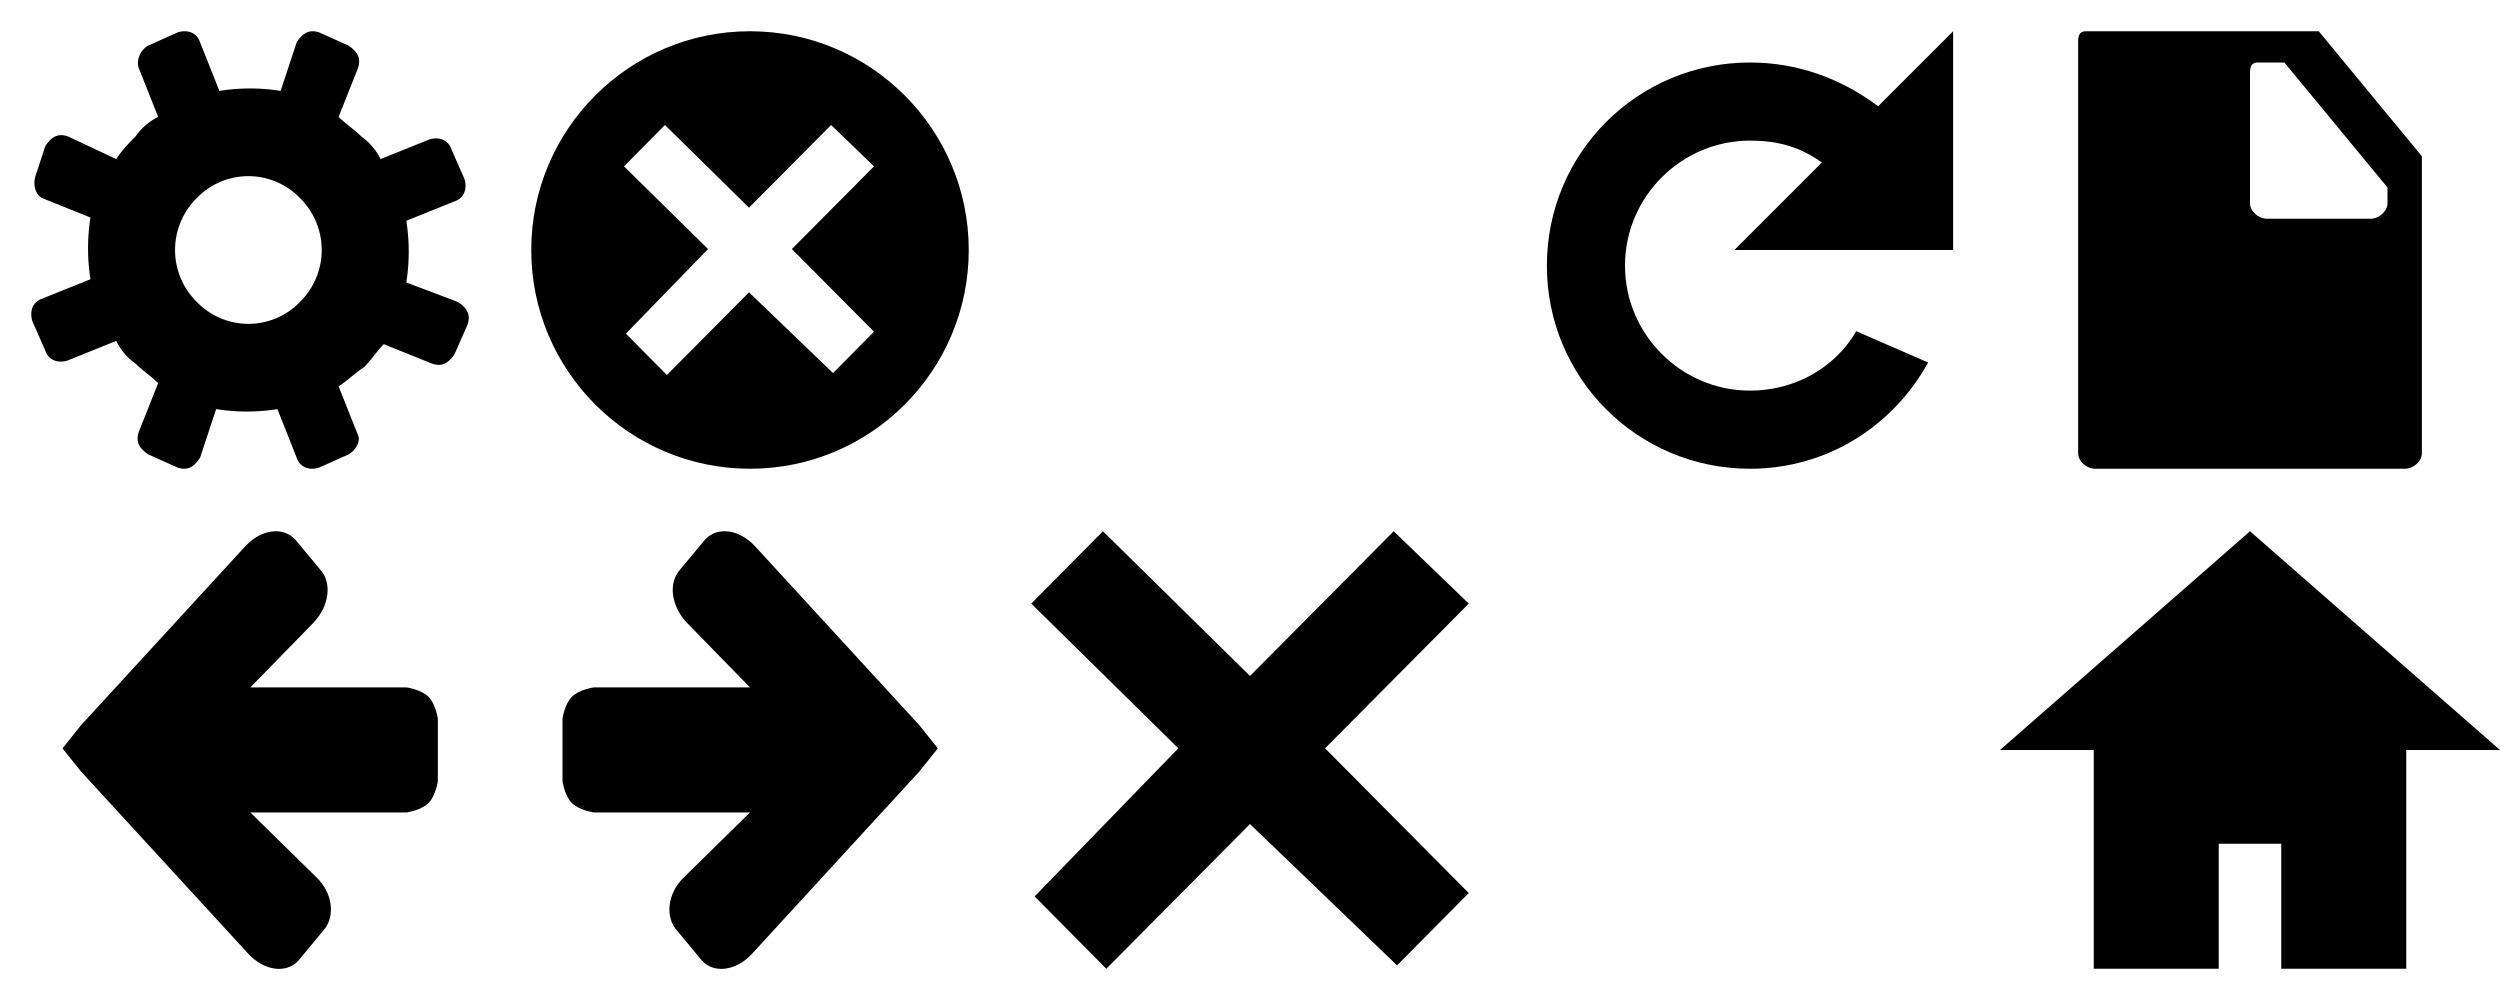 <svg xmlns="http://www.w3.org/2000/svg" width="80" height="32" fill-rule="evenodd" stroke-linejoin="round" stroke-miterlimit="2" clip-rule="evenodd">
  <g id="toolbar" fill="-moz-fieldtext">
    <path id="back" fill-rule="nonzero" d="M13.71 25.698c-.236.236-.7.3-.7.3h-5l2.13 2.09c.519.508.595 1.27.198 1.7l-.793.955c-.396.424-1.09.318-1.59-.212l-5.36-5.84L2 23.947l.595-.743 5.26-5.73c.496-.531 1.19-.637 1.59-.212l.794.955c.396.425.297 1.17-.198 1.7l-2.03 2.08h5s.464.065.7.3c.236.236.3.7.3.7v2s-.064.464-.3.7l-.001.001z"/>
    <path id="back1" fill-rule="nonzero" d="M18.301 25.698c.236.236.7.3.7.3h5l-2.13 2.09c-.519.508-.595 1.27-.198 1.7l.793.955c.396.424 1.09.318 1.59-.212l5.36-5.84.595-.744-.595-.743-5.26-5.73c-.496-.531-1.19-.637-1.59-.212l-.794.955c-.396.425-.297 1.17.198 1.7l2.03 2.08h-5s-.464.065-.7.3c-.236.236-.3.7-.3.7v2s.064.464.3.7l.001.001z"/>
    <path id="stop" fill-rule="nonzero" d="M47 19.315l-4.598 4.631L47 28.577l-2.294 2.315L40 26.369 35.402 31l-2.294-2.315 4.598-4.739L33 19.315 35.294 17 40 21.631 44.598 17 47 19.315z"/>
    <path id="home" fill-rule="nonzero" d="M67 24h-3l8-7 8 7h-3v7h-4v-4h-2v4h-4v-7z"/>
    <path id="reload" fill-rule="nonzero" d="M62.5 8h-7l2.8-2.8c-.7-.5-1.4-.7-2.3-.7-2.2 0-4 1.8-4 4s1.8 4 4 4c1.4 0 2.7-.7 3.4-1.9l2.3 1c-1.1 2-3.2 3.4-5.7 3.4-3.6 0-6.5-2.9-6.5-6.5S52.4 2 56 2c1.5 0 2.9.5 4.1 1.4L62.5 1v7z"/>
    <path fill-rule="nonzero" d="M11.455 13.922l-.619-1.558c.309-.208.516-.416.825-.624.206-.208.413-.519.619-.727l1.547.623c.309.104.516 0 .722-.311l.412-.935c.103-.312 0-.52-.309-.728l-1.65-.623a6.344 6.344 0 0 0 0-1.974l1.547-.623c.309-.104.412-.416.309-.728l-.412-.935c-.103-.311-.413-.415-.722-.311l-1.547.623a1.939 1.939 0 0 0-.619-.727c-.206-.208-.516-.416-.722-.624l.619-1.558c.103-.312 0-.52-.31-.727l-.928-.416c-.309-.104-.515 0-.722.312L8.98 2.909a6.195 6.195 0 0 0-1.96 0l-.619-1.558c-.103-.312-.412-.416-.721-.312l-.929.416c-.206.103-.412.415-.309.727l.619 1.558a1.937 1.937 0 0 0-.722.624c-.206.207-.413.415-.619.727l-1.547-.727c-.309-.104-.516 0-.722.311l-.309.935c-.103.312 0 .624.206.728l1.547.623a6.344 6.344 0 0 0 0 1.974l-1.547.623c-.309.104-.412.416-.309.728l.412.935c.103.311.413.415.722.311l1.547-.623c.103.208.309.52.619.727.206.208.516.416.722.624l-.619 1.558c-.103.312 0 .52.309.727l.929.416c.309.104.515 0 .721-.312l.516-1.558a6.195 6.195 0 0 0 1.96 0l.618 1.558c.104.312.413.416.722.312l.928-.416c.207-.103.413-.415.31-.623zm-5.157-4.26a2.332 2.332 0 0 1 0-3.324 2.293 2.293 0 0 1 3.301 0 2.332 2.332 0 0 1 0 3.324 2.293 2.293 0 0 1-3.301 0z"/>
    <path d="M24 1c3.863 0 7 3.137 7 7s-3.137 7-7 7-7-3.137-7-7 3.137-7 7-7zm3.968 4.323L25.34 7.969l2.628 2.646-1.311 1.323-2.689-2.584L21.34 12l-1.311-1.323 2.628-2.708-2.689-2.646L21.278 4l2.69 2.646L26.595 4l1.373 1.323z"/>
    <path fill-rule="nonzero" d="M74.2 1l3.3 4v9.5c0 .26-.264.5-.55.5h-9.899c-.287 0-.55-.24-.55-.5v-13c0-.26-.029-.5.258-.5H74.2zm-1.941 1c-.287 0-.259.24-.259.5v4c0 .26.263.5.55.5h3.3c.286 0 .55-.24.55-.5V6l-3.3-4h-.841z"/>
  </g>
</svg>

